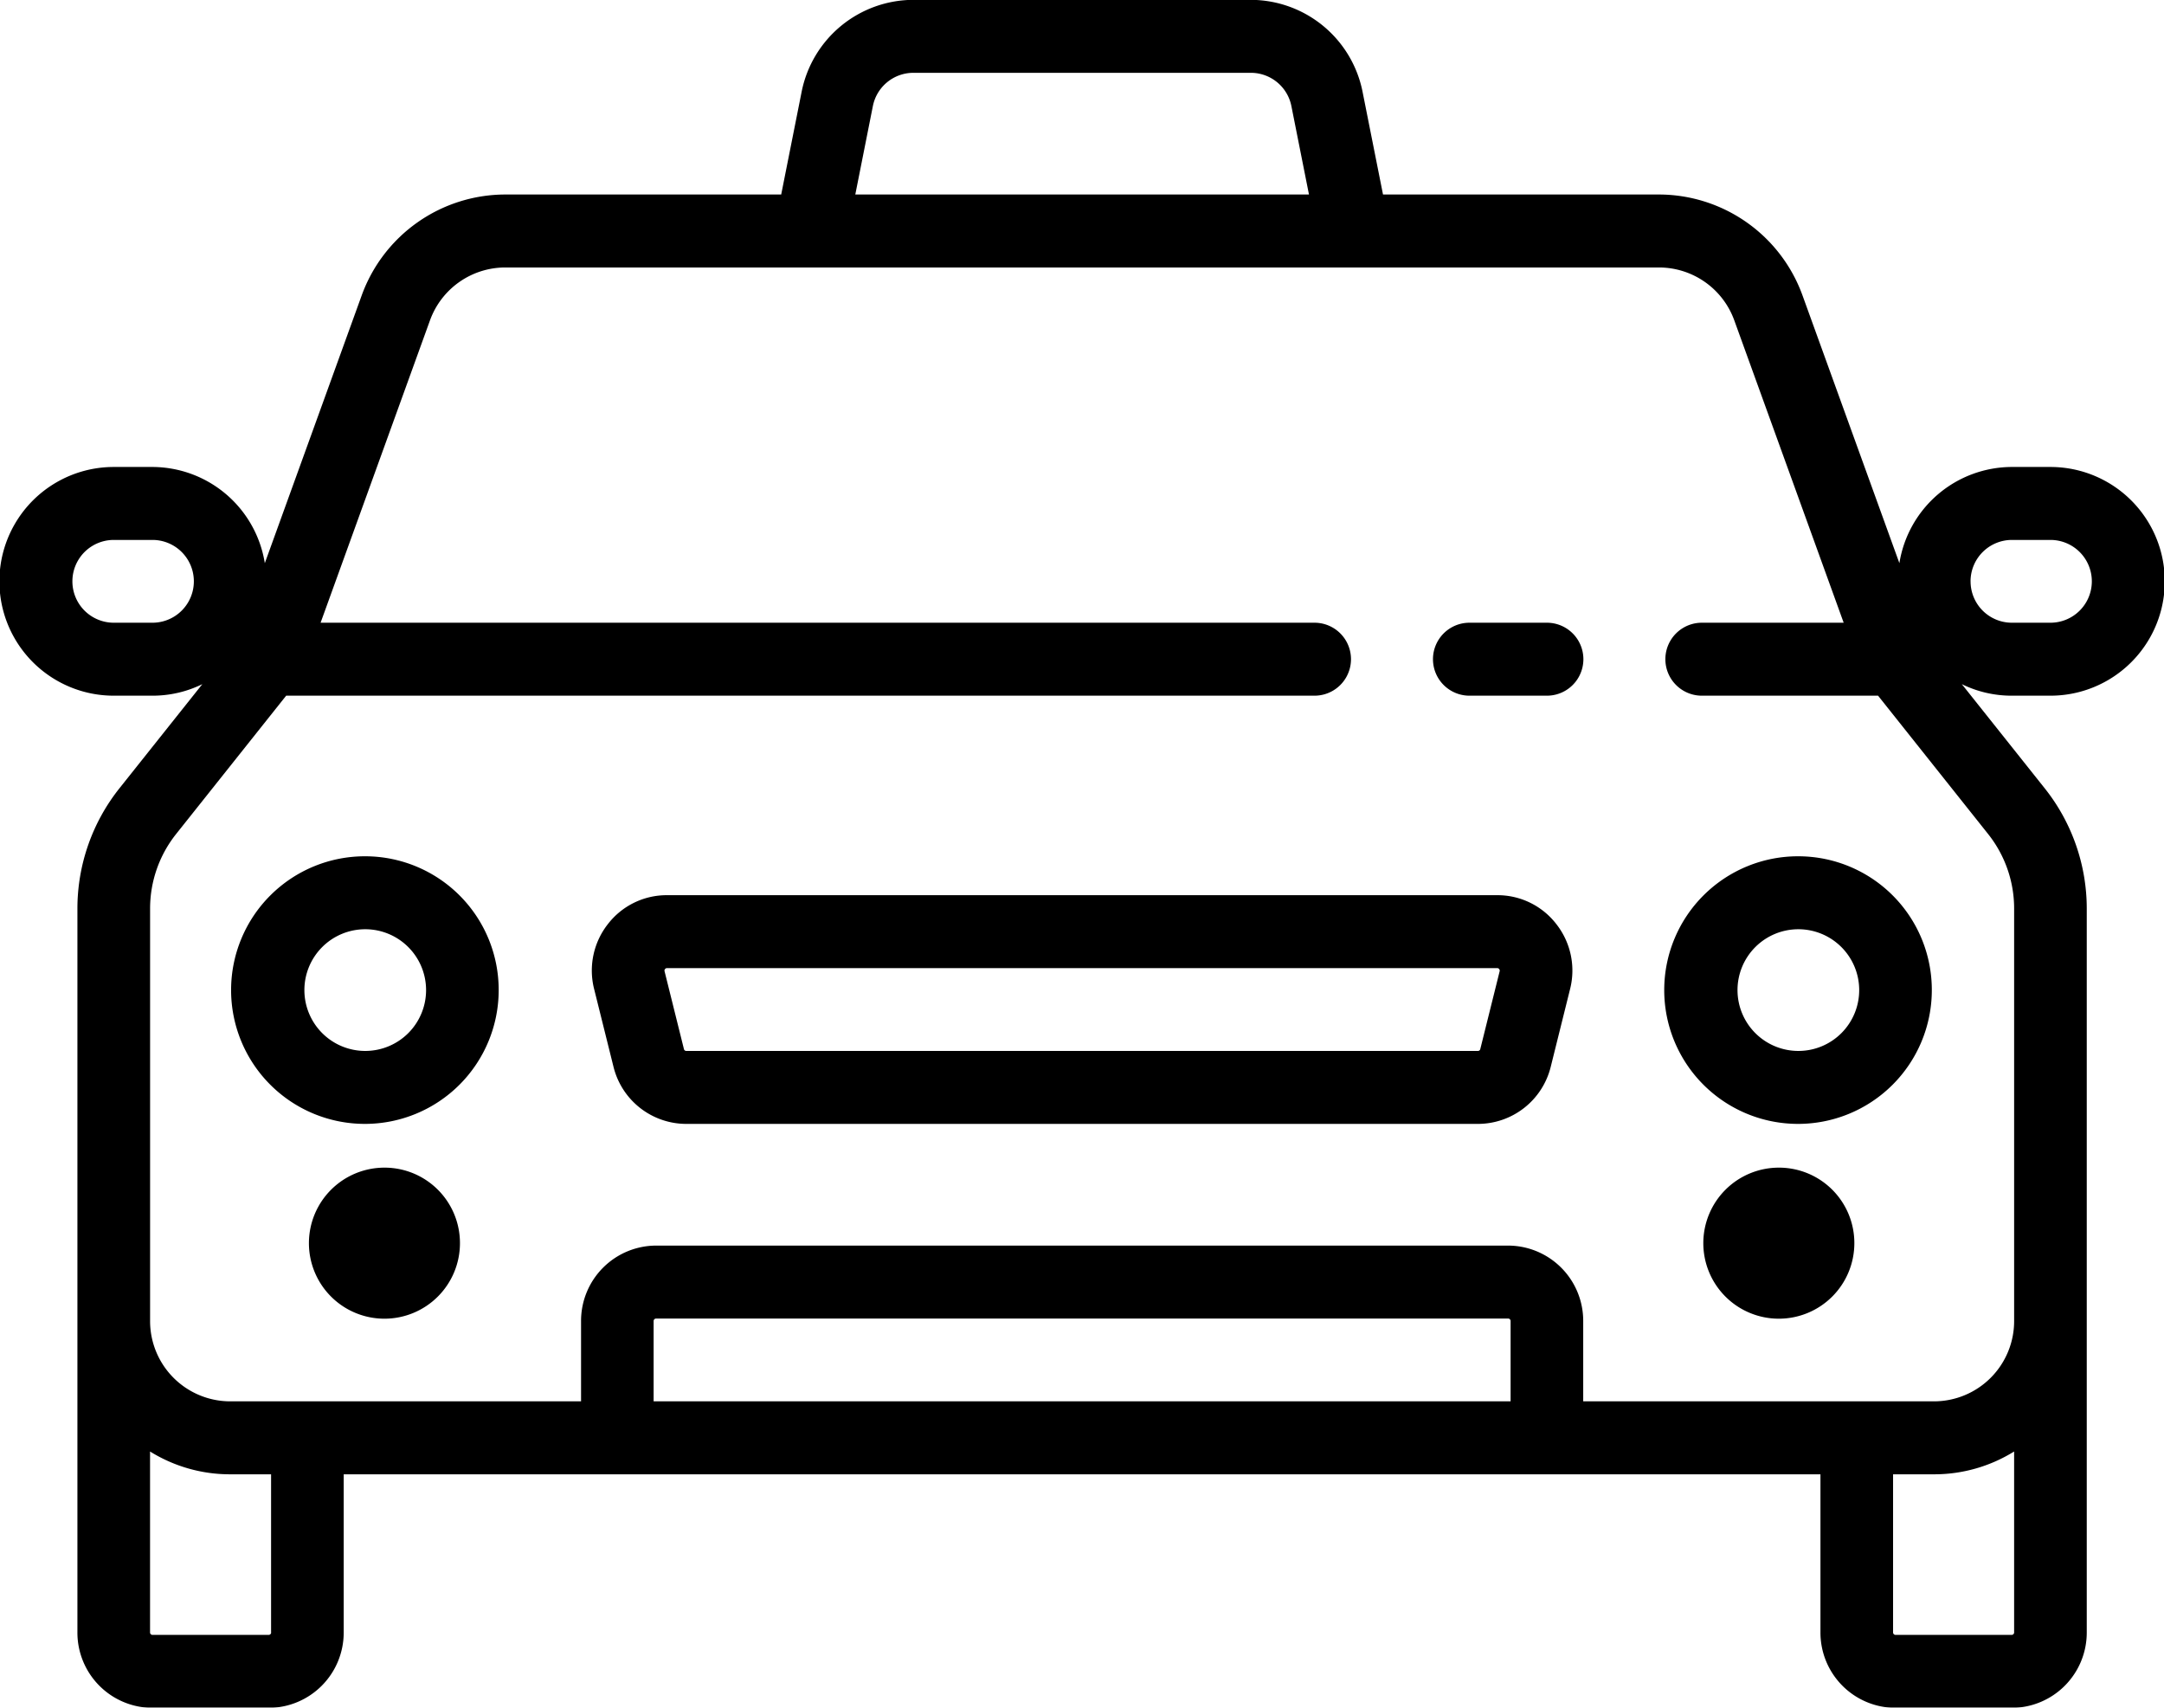 <svg xmlns="http://www.w3.org/2000/svg" xmlns:xlink="http://www.w3.org/1999/xlink" width="151.875" height="119.84" viewBox="0 0 151.875 119.84">
<defs>
    <style>
      .cls-1 {
        fill-rule: evenodd;
        filter: url(#filter);
      }
    </style>
    <filter id="filter" x="245" y="2011.66" width="151.875" height="119.84" filterUnits="userSpaceOnUse">
      <feFlood result="flood" flood-color="#fff"/>
      <feComposite result="composite" operator="in" in2="SourceGraphic"/>
      <feBlend result="blend" in2="SourceGraphic"/>
    </filter>
  </defs>
  <path class="cls-1" d="M353.566,2055.36H348.13a2.56,2.56,0,0,0,0,5.12h5.436A2.56,2.56,0,0,0,353.566,2055.36Zm0.67,21.16a5.212,5.212,0,0,0-4.152-2.04H291.806a5.213,5.213,0,0,0-4.152,2.04,5.277,5.277,0,0,0-.958,4.54l1.36,5.46a5.265,5.265,0,0,0,5.109,4.01h55.56a5.267,5.267,0,0,0,5.11-4.01l1.359-5.46A5.277,5.277,0,0,0,354.236,2076.52Zm-3.987,3.3-1.359,5.46a0.167,0.167,0,0,1-.165.13h-55.56a0.167,0.167,0,0,1-.165-0.13l-1.359-5.46a0.164,0.164,0,0,1,.031-0.15,0.152,0.152,0,0,1,.134-0.07h58.278a0.152,0.152,0,0,1,.134.07A0.164,0.164,0,0,1,350.249,2079.82Zm38.656-19.34a8.025,8.025,0,0,0,0-16.05h-2.718a8.012,8.012,0,0,0-7.883,6.75l-6.8-18.79a10.731,10.731,0,0,0-10.059-7.08H342.063l-1.435-7.21a8.013,8.013,0,0,0-7.83-6.45H309.091a8.014,8.014,0,0,0-7.83,6.45l-1.434,7.21H280.444a10.731,10.731,0,0,0-10.059,7.08l-6.8,18.79a8.012,8.012,0,0,0-7.883-6.75h-2.719a8.025,8.025,0,0,0,0,16.05H255.7a7.91,7.91,0,0,0,3.5-.81l-5.826,7.32a13.557,13.557,0,0,0-2.941,8.42v50.81a5.282,5.282,0,0,0,5.266,5.29h8.156a5.283,5.283,0,0,0,5.267-5.29v-11.1H372.764v11.1a5.283,5.283,0,0,0,5.267,5.29h8.156a5.283,5.283,0,0,0,5.267-5.29v-50.81a13.558,13.558,0,0,0-2.942-8.42l-5.826-7.32a7.91,7.91,0,0,0,3.5.81h2.718Zm-133.2-5.12h-2.719a2.905,2.905,0,0,1,0-5.81H255.7A2.905,2.905,0,0,1,255.7,2055.36Zm50.556-36.26a2.9,2.9,0,0,1,2.831-2.33H332.8a2.9,2.9,0,0,1,2.832,2.33l1.235,6.21h-31.84Zm-42.231,107.12a0.173,0.173,0,0,1-.17.17H255.7a0.172,0.172,0,0,1-.169-0.17v-12.7a10.62,10.62,0,0,0,5.606,1.6h2.888v11.1h0ZM351.017,2110H290.873v-5.64a0.172,0.172,0,0,1,.17-0.17h59.805a0.173,0.173,0,0,1,.17.17V2110h0Zm35.34,16.22a0.173,0.173,0,0,1-.17.17h-8.156a0.173,0.173,0,0,1-.17-0.17v-11.1h2.889a10.62,10.62,0,0,0,5.606-1.6v12.7h0Zm-1.824-56.03a8.4,8.4,0,0,1,1.824,5.22v28.95a5.63,5.63,0,0,1-5.607,5.64H356.114v-5.64a5.282,5.282,0,0,0-5.267-5.29h-59.8a5.283,5.283,0,0,0-5.267,5.29V2110H261.14a5.629,5.629,0,0,1-5.606-5.64v-28.95a8.4,8.4,0,0,1,1.824-5.22l7.726-9.71h72.172a2.56,2.56,0,0,0,0-5.12H267.5l7.678-21.22a5.623,5.623,0,0,1,5.269-3.71h81a5.623,5.623,0,0,1,5.269,3.71l7.678,21.22H364.44a2.56,2.56,0,0,0,0,5.12h12.367Zm-1.235-17.73a2.906,2.906,0,0,1,2.889-2.91h2.718a2.905,2.905,0,0,1,0,5.81h-2.718A2.9,2.9,0,0,1,383.3,2052.46ZM272.014,2093.6a5.3,5.3,0,1,0,5.267,5.3A5.291,5.291,0,0,0,272.014,2093.6Zm97.862,0a5.3,5.3,0,1,0,5.267,5.3A5.29,5.29,0,0,0,369.876,2093.6Zm-99.221-21.85a9.39,9.39,0,1,0,9.344,9.39A9.377,9.377,0,0,0,270.655,2071.75Zm0,13.66a4.27,4.27,0,1,1,4.248-4.27A4.267,4.267,0,0,1,270.655,2085.41Zm100.58-13.66a9.39,9.39,0,1,0,9.345,9.39A9.376,9.376,0,0,0,371.235,2071.75Zm0,13.66a4.27,4.27,0,1,1,4.248-4.27A4.266,4.266,0,0,1,371.235,2085.41Z" transform="translate(-245 -2011.66)"/>
</svg>
